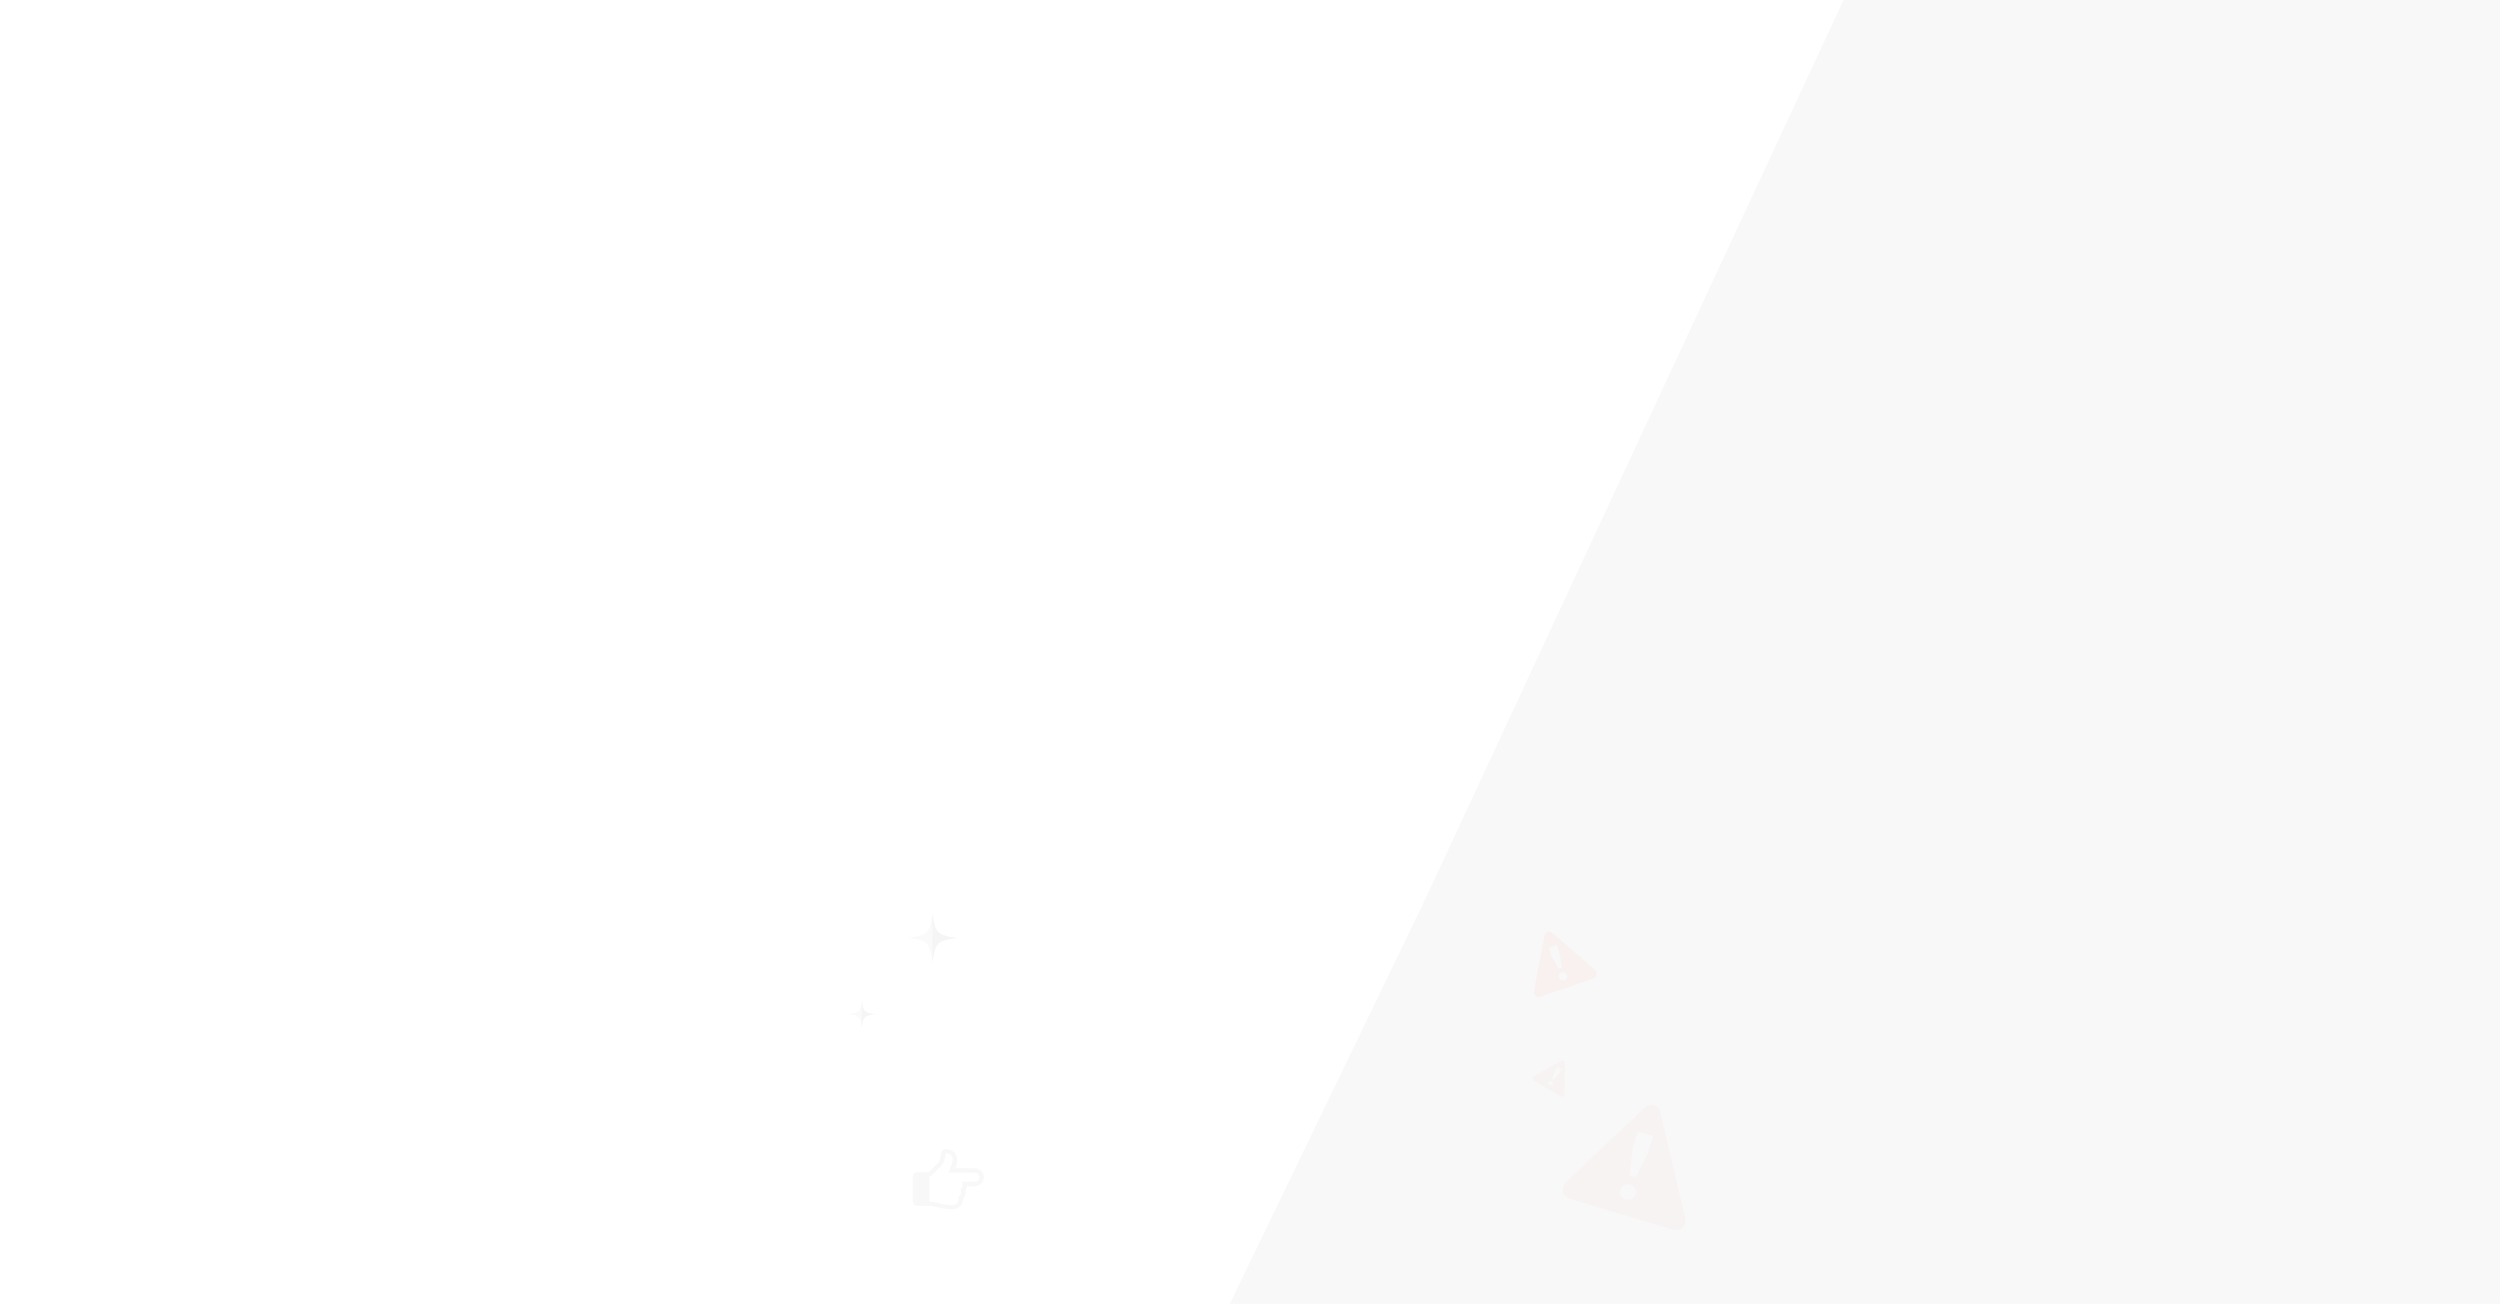 <svg width="5760" height="3004" viewBox="0 0 5760 3004" fill="none" xmlns="http://www.w3.org/2000/svg">
<rect width="5760" height="3004" fill="white"/>
<path opacity="0.03" d="M2833.5 3004L3280 2079.75L4247.5 0H5760V3004H1920H2833.5Z" fill="#001E20"/>
<g style="mix-blend-mode:multiply" opacity="0.04" clip-path="url(#clip0)">
<path d="M3678.55 2240.24C3679.71 2243.59 3679.41 2246.54 3677.65 2249.12C3675.89 2251.69 3673.29 2253.58 3669.85 2254.77L3550.72 2295.98C3547.28 2297.17 3544.07 2297.27 3541.08 2296.29C3538.09 2295.31 3536.03 2293.19 3534.91 2289.94C3534.02 2287.37 3533.89 2284.49 3534.52 2281.29L3558.27 2157.38C3559.48 2151.68 3562.02 2148.16 3565.89 2146.82C3569.76 2145.48 3573.84 2146.71 3578.14 2150.5L3673.56 2233.34C3676.06 2235.54 3677.72 2237.85 3678.55 2240.24ZM3592.98 2196.31L3586.49 2177.55L3568.55 2183.75L3575.04 2202.52C3575.45 2203.72 3575.93 2204.82 3576.48 2205.83C3577.02 2206.85 3577.67 2207.96 3578.43 2209.19C3579.19 2210.41 3579.82 2211.46 3580.32 2212.35L3590.88 2232.01L3598.49 2229.37L3594.77 2207.35C3594.65 2206.43 3594.52 2205.23 3594.39 2203.74C3594.26 2202.25 3594.1 2200.94 3593.9 2199.81C3593.7 2198.68 3593.39 2197.51 3592.98 2196.31ZM3610.19 2246.05C3609.33 2243.57 3607.72 2241.77 3605.36 2240.67C3603 2239.56 3600.58 2239.44 3598.08 2240.31C3595.67 2241.14 3593.88 2242.72 3592.71 2245.04C3591.54 2247.37 3591.39 2249.77 3592.25 2252.26C3593.11 2254.74 3594.72 2256.56 3597.09 2257.7C3599.46 2258.85 3601.85 2259.01 3604.26 2258.17C3606.76 2257.31 3608.58 2255.69 3609.74 2253.33C3610.9 2250.96 3611.05 2248.54 3610.19 2246.05Z" fill="#FF513F"/>
</g>
<g style="mix-blend-mode:multiply" opacity="0.03" clip-path="url(#clip1)">
<path d="M3882.15 2819.58C3880.2 2826.12 3876.39 2830.42 3870.73 2832.47C3865.07 2834.52 3858.87 2834.54 3852.13 2832.52L3619 2762.72C3612.26 2760.7 3607.1 2757.24 3603.53 2752.33C3599.95 2747.43 3599.12 2741.79 3601.02 2735.41C3602.53 2730.38 3605.58 2725.72 3610.16 2721.43L3787.16 2554.06C3795.47 2546.5 3803.42 2543.85 3811 2546.12C3818.58 2548.39 3823.6 2554.92 3826.05 2565.7L3882.13 2803.13C3883.55 2809.4 3883.56 2814.89 3882.15 2819.58ZM3797.63 2654.22L3808.62 2617.49L3773.51 2606.98L3762.52 2643.71C3761.81 2646.05 3761.32 2648.33 3761.03 2650.52C3760.74 2652.72 3760.5 2655.21 3760.31 2657.98C3760.12 2660.76 3759.92 2663.12 3759.7 2665.06L3754.07 2707.78L3768.97 2712.24L3787.99 2673.53C3788.83 2671.96 3789.99 2669.93 3791.46 2667.45C3792.94 2664.97 3794.16 2662.73 3795.13 2660.73C3796.09 2658.74 3796.92 2656.57 3797.63 2654.22ZM3768.48 2751.56C3769.94 2746.7 3769.44 2742.07 3766.99 2737.69C3764.55 2733.3 3760.88 2730.38 3756 2728.91C3751.28 2727.5 3746.7 2727.96 3742.24 2730.28C3737.78 2732.6 3734.83 2736.19 3733.37 2741.05C3731.92 2745.91 3732.4 2750.58 3734.82 2755.05C3737.25 2759.52 3740.81 2762.47 3745.53 2763.88C3750.41 2765.34 3755.1 2764.87 3759.58 2762.46C3764.06 2760.06 3767.03 2756.43 3768.48 2751.56Z" fill="#FF513F"/>
</g>
<g style="mix-blend-mode:multiply" opacity="0.03" clip-path="url(#clip2)">
<path d="M3603.71 2524.24C3602.72 2525.91 3601.38 2526.84 3599.69 2527.02C3597.99 2527.2 3596.28 2526.78 3594.57 2525.77L3535.12 2490.74C3533.4 2489.73 3532.22 2488.43 3531.57 2486.83C3530.91 2485.24 3531.07 2483.63 3532.02 2482.01C3532.78 2480.72 3533.93 2479.65 3535.49 2478.78L3595.56 2444.71C3598.37 2443.19 3600.73 2443 3602.67 2444.14C3604.6 2445.28 3605.54 2447.41 3605.48 2450.55L3604.82 2519.71C3604.78 2521.54 3604.41 2523.05 3603.71 2524.24ZM3591.65 2472.99L3597.17 2463.62L3588.22 2458.35L3582.7 2467.71C3582.35 2468.31 3582.06 2468.9 3581.83 2469.49C3581.6 2470.07 3581.36 2470.74 3581.12 2471.49C3580.88 2472.25 3580.67 2472.88 3580.48 2473.4L3576.03 2484.78L3579.83 2487.02L3587.69 2477.65C3588.03 2477.28 3588.48 2476.8 3589.06 2476.21C3589.63 2475.63 3590.12 2475.1 3590.52 2474.61C3590.92 2474.13 3591.3 2473.59 3591.65 2472.99ZM3577.03 2497.81C3577.76 2496.57 3577.94 2495.26 3577.56 2493.89C3577.18 2492.52 3576.37 2491.46 3575.13 2490.73C3573.92 2490.02 3572.63 2489.83 3571.25 2490.17C3569.86 2490.51 3568.81 2491.29 3568.08 2492.53C3567.34 2493.77 3567.16 2495.09 3567.53 2496.49C3567.89 2497.88 3568.67 2498.93 3569.87 2499.64C3571.12 2500.38 3572.44 2500.56 3573.84 2500.21C3575.23 2499.85 3576.3 2499.05 3577.03 2497.81Z" fill="#FF513F"/>
</g>
<g opacity="0.5">
<path d="M2103 2767.86V2711.07C2103.3 2705.06 2108.16 2700.72 2113.51 2700.65H2138.94C2146.21 2695.07 2151.37 2687.32 2158.37 2681.71C2160.85 2679.74 2162.76 2677.54 2164.11 2675.13C2168.52 2666.48 2165.85 2656.41 2172.11 2649.52C2184.68 2644.12 2199.74 2651.67 2203.99 2663.52C2207.32 2673.19 2205.09 2682.84 2200.94 2691.38C2215.95 2691.35 2230.97 2691.48 2245.98 2691.56C2258.2 2692.47 2266.92 2700.7 2267 2712.4C2266.97 2724.19 2256.8 2732.76 2245.98 2732.97H2228.32C2227.73 2736.45 2226.58 2739.6 2224.87 2742.42C2225.86 2749.69 2223.6 2756.81 2219.22 2761.94C2216.82 2803.86 2161.9 2778.99 2141.33 2778.37H2113.51C2107.46 2778.08 2103.07 2773.23 2103 2767.86ZM2140.89 2767.86C2157.34 2768.21 2213.58 2793.1 2208.18 2757.44C2214.13 2754.23 2216.42 2745.65 2212.77 2740.22C2218.32 2734.75 2219.9 2727.88 2214.54 2722.47C2219.84 2722.47 2225.08 2722.44 2230.26 2722.38C2235.44 2722.32 2240.68 2722.29 2245.98 2722.29C2252.05 2722.16 2256.25 2717.71 2256.31 2712.4C2256.18 2706.11 2251.41 2702.13 2245.98 2702.06C2225.43 2702.06 2205.17 2701.89 2186.1 2701.89C2187.82 2688.12 2204.25 2669.42 2187.47 2658.57C2184.79 2657.25 2182.64 2656.69 2179.83 2657.2C2179.36 2657.44 2179.1 2657.67 2179.04 2657.91C2178.98 2658.14 2178.89 2658.53 2178.77 2659.06C2176.99 2669.97 2175.33 2680.89 2166.85 2688.11C2157.52 2695.26 2152.02 2706.53 2141.33 2711.07H2140.89L2140.89 2767.86V2767.86Z" fill="#F2F2F2"/>
</g>
<g opacity="0.15">
<path d="M2015.66 2336.67C1991.43 2339.93 1988.58 2342.78 1985.33 2367C1982.07 2342.78 1979.43 2339.93 1955 2336.67C1979.22 2333.42 1982.07 2330.77 1985.33 2306.34C1988.79 2330.57 1991.43 2333.42 2015.66 2336.67Z" fill="#E0E0E0"/>
<path d="M2015.66 2336.67C1991.43 2339.93 1988.58 2342.78 1985.33 2367V2306.34C1988.79 2330.57 1991.43 2333.42 2015.66 2336.67Z" fill="#BDBDBD"/>
</g>
<g opacity="0.15">
<path d="M2204.36 2161.02C2159.62 2167.04 2154.35 2172.3 2148.34 2217.05C2142.32 2172.3 2137.44 2167.04 2092.32 2161.02C2137.06 2155.01 2142.32 2150.12 2148.34 2105C2154.73 2149.74 2159.62 2155.01 2204.36 2161.02Z" fill="#E0E0E0"/>
<path d="M2204.36 2161.02C2159.62 2167.04 2154.36 2172.3 2148.34 2217.05V2105C2154.73 2149.74 2159.62 2155.01 2204.36 2161.02Z" fill="#BDBDBD"/>
</g>
<defs>
<clipPath id="clip0">
<rect width="152" height="136" fill="white" transform="translate(3494 2171.69) rotate(-19.082)"/>
</clipPath>
<clipPath id="clip1">
<rect width="293.459" height="262.569" fill="white" transform="translate(3670.31 2504) rotate(16.667)"/>
</clipPath>
<clipPath id="clip2">
<rect width="83.202" height="74.444" fill="white" transform="translate(3566.79 2423) rotate(30.508)"/>
</clipPath>
</defs>
</svg>

